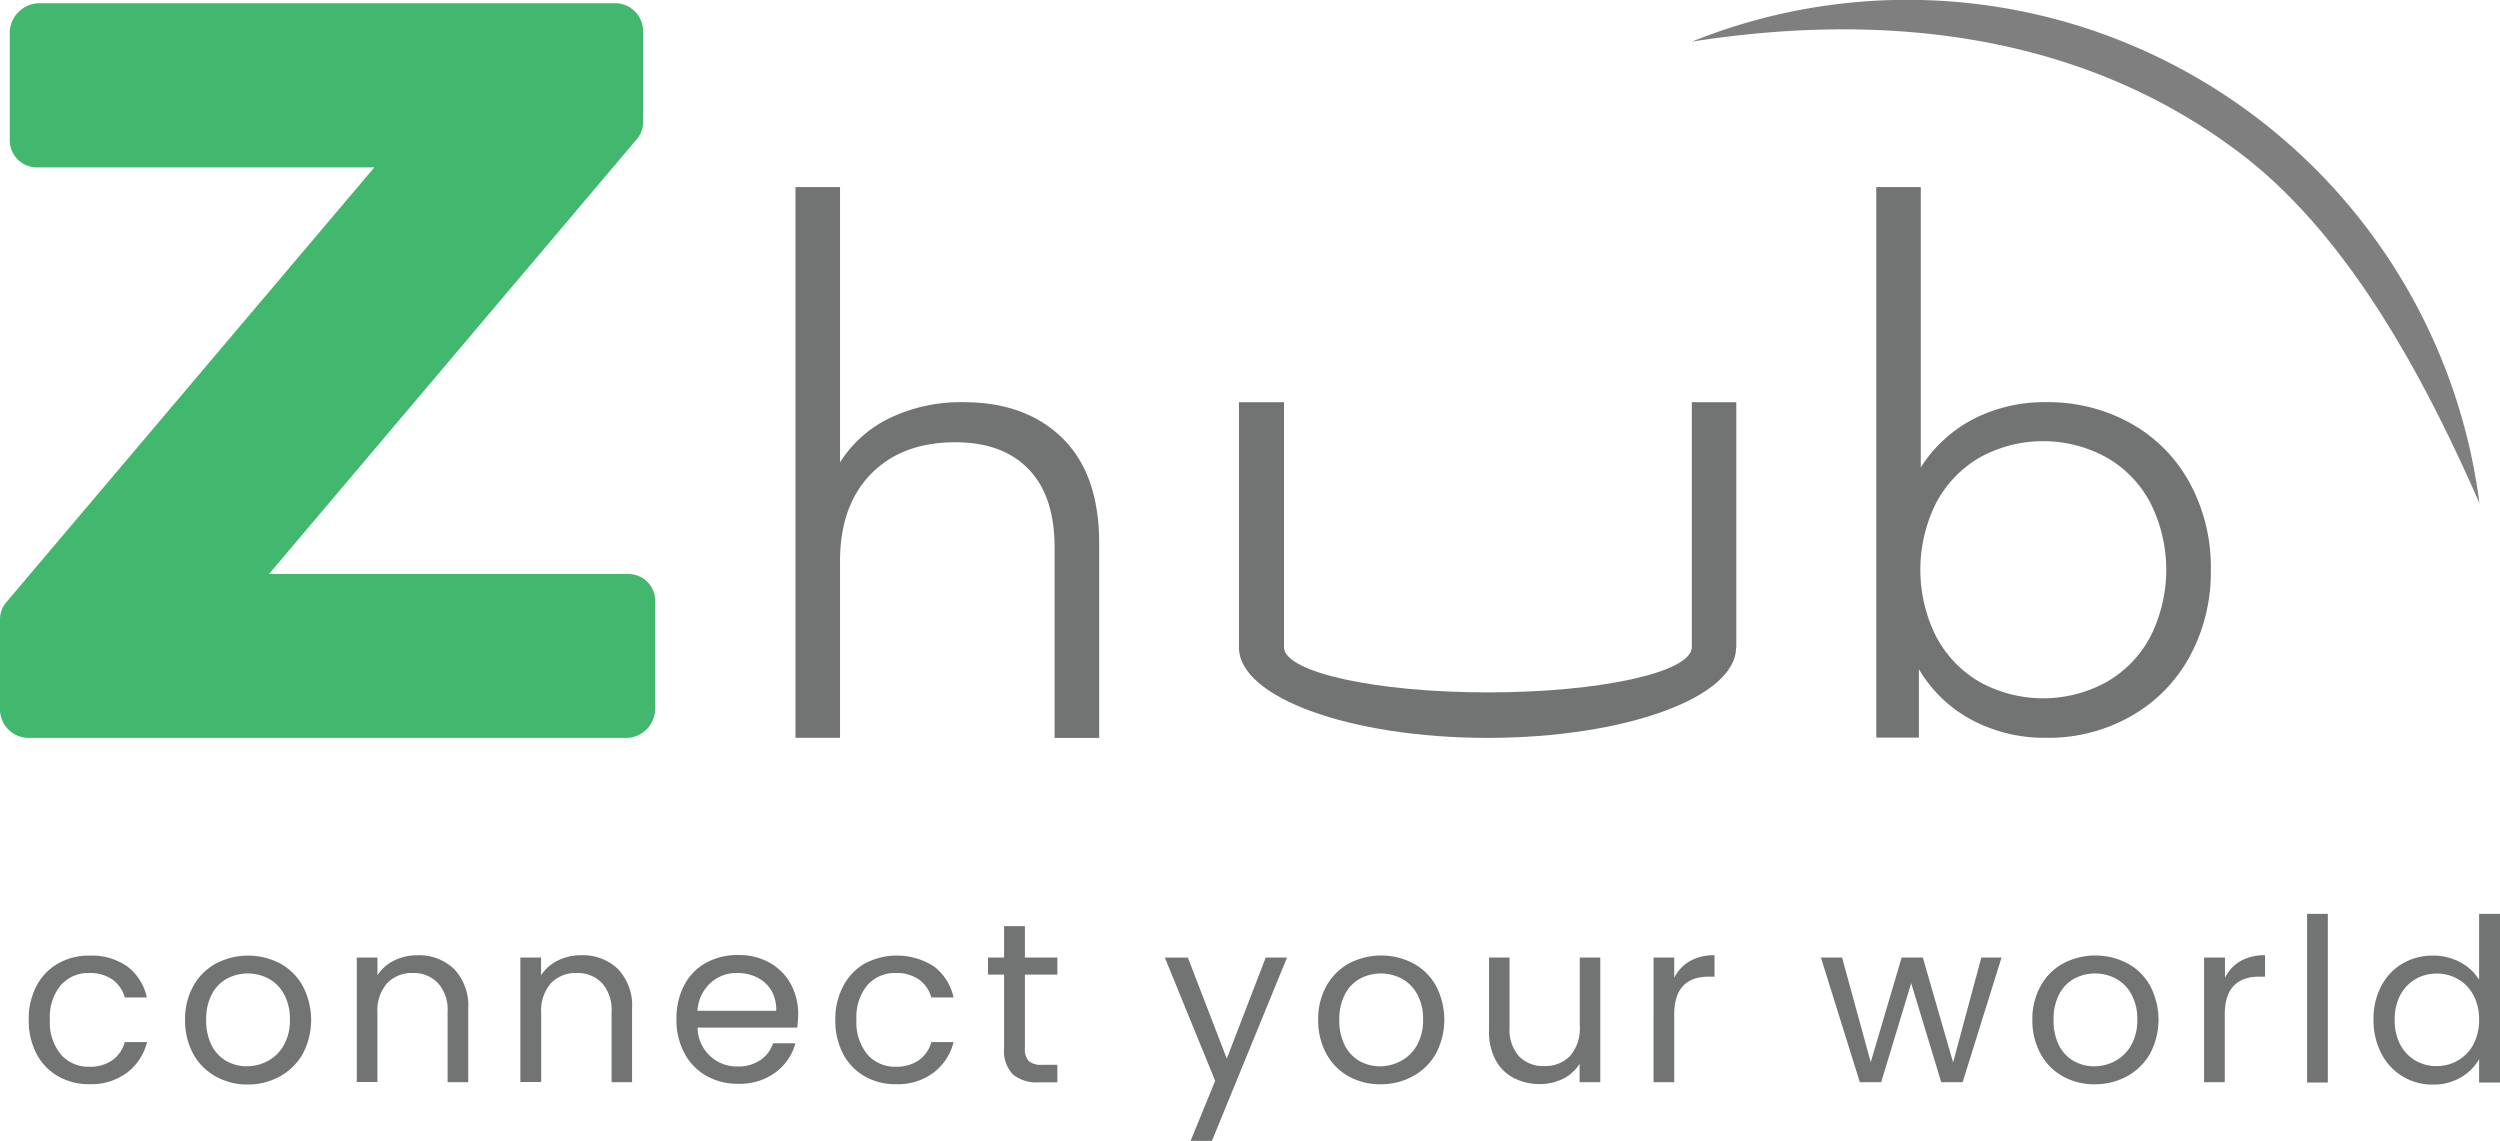 <svg xmlns="http://www.w3.org/2000/svg" viewBox="0 0 385.4 175.88"><defs><style>.cls-1{fill:#42b76e;}.cls-2{fill:#727373;}.cls-3{fill:#7f7f7f;}</style></defs><title>Asset 1</title><g id="Layer_2" data-name="Layer 2"><g id="Layer_1-2" data-name="Layer 1"><path class="cls-1" d="M101,92.6v16.66a4.49,4.49,0,0,1-4.49,4.49H4.4a4.4,4.4,0,0,1-4.4-4.4V95.48a4.13,4.13,0,0,1,1-2.67l56.7-67h-52a4.2,4.2,0,0,1-4.2-4.2V5.11A4.61,4.61,0,0,1,6.09.5H94.83a4.32,4.32,0,0,1,4.32,4.31v14a4.13,4.13,0,0,1-1,2.67L41.47,88.49H96.93A4.11,4.11,0,0,1,101,92.6Z"/><path class="cls-2" d="M163.79,67.55q5.66,5.57,5.66,16.21v30h-6.87V84.43c0-5.28-1.32-9.32-4-12.09s-6.41-4.16-11.31-4.16q-8.22,0-13,4.89T129.5,86.56v27.18h-6.87V28.84h6.87V71.28a18.58,18.58,0,0,1,7.74-6.87A25.41,25.41,0,0,1,148.55,62Q158.14,62,163.79,67.55Z"/><path class="cls-2" d="M328.44,65.24a23.16,23.16,0,0,1,9.09,9.14,27.14,27.14,0,0,1,3.29,13.44,27.21,27.21,0,0,1-3.29,13.45,23.46,23.46,0,0,1-9.09,9.18,25.75,25.75,0,0,1-13,3.29A23.89,23.89,0,0,1,304,111a20.91,20.91,0,0,1-8.18-7.83v10.54h-6.57V28.84h6.86V72.06a21.15,21.15,0,0,1,8.18-7.5A24,24,0,0,1,315.48,62,26.13,26.13,0,0,1,328.44,65.24Zm-3.77,39.94a17.35,17.35,0,0,0,6.81-7,22.92,22.92,0,0,0,0-20.7,17.35,17.35,0,0,0-6.81-7,20.28,20.28,0,0,0-19.4,0,17.58,17.58,0,0,0-6.77,7,23,23,0,0,0,0,20.7,17.58,17.58,0,0,0,6.77,7,20.28,20.28,0,0,0,19.4,0Z"/><path class="cls-2" d="M267.67,99.83V62h-6.86v29.9h0v7.94h0c-.17,3.82-14.17,6.9-31.43,6.9s-31.26-3.08-31.44-6.9h0V91.89h0V62H191V99.83h0c0,7.69,17.16,13.92,38.32,13.92s38.31-6.23,38.31-13.92Z"/><path class="cls-3" d="M345.64,23.85c17.31,13.25,29,36.48,36.59,53.72A88.91,88.91,0,0,0,260.81,6.42C287.09,2.29,319.18,3.59,345.64,23.85Z"/><path class="cls-2" d="M5.62,152a8.58,8.58,0,0,1,3.32-3.46,9.48,9.48,0,0,1,4.86-1.22A9.54,9.54,0,0,1,19.64,149a8.14,8.14,0,0,1,3,4.77H19.23A5,5,0,0,0,17.32,151a6,6,0,0,0-3.52-1,5.64,5.64,0,0,0-4.42,1.87,7.65,7.65,0,0,0-1.69,5.32,7.76,7.76,0,0,0,1.69,5.36,5.63,5.63,0,0,0,4.42,1.9,5.91,5.91,0,0,0,3.5-1,4.94,4.94,0,0,0,1.93-2.8h3.44a8.45,8.45,0,0,1-3.09,4.71,9.18,9.18,0,0,1-5.78,1.78,9.49,9.49,0,0,1-4.86-1.23,8.61,8.61,0,0,1-3.32-3.47,11.12,11.12,0,0,1-1.19-5.26A10.92,10.92,0,0,1,5.62,152Z"/><path class="cls-2" d="M33.21,165.92a8.75,8.75,0,0,1-3.44-3.49,10.71,10.71,0,0,1-1.24-5.24A10.32,10.32,0,0,1,29.81,152a8.7,8.7,0,0,1,3.49-3.47,10.71,10.71,0,0,1,9.89,0A8.75,8.75,0,0,1,46.67,152a11.23,11.23,0,0,1,0,10.47,9.11,9.11,0,0,1-3.56,3.49,10.21,10.21,0,0,1-5,1.23A9.81,9.81,0,0,1,33.21,165.92Zm8.12-2.39a6.08,6.08,0,0,0,2.43-2.42,7.71,7.71,0,0,0,.93-3.92,7.82,7.82,0,0,0-.91-3.93,5.91,5.91,0,0,0-2.38-2.4,6.88,6.88,0,0,0-6.4,0,5.77,5.77,0,0,0-2.34,2.4,8.15,8.15,0,0,0-.87,3.93,8.28,8.28,0,0,0,.86,4,5.66,5.66,0,0,0,2.29,2.4,6.42,6.42,0,0,0,3.16.79A6.73,6.73,0,0,0,41.33,163.53Z"/><path class="cls-2" d="M70,149.38a8.18,8.18,0,0,1,2.18,6.12v11.33H69V156a6.15,6.15,0,0,0-1.44-4.4A5.1,5.1,0,0,0,63.67,150a5.26,5.26,0,0,0-4,1.58,6.45,6.45,0,0,0-1.49,4.59v10.63H55V147.61h3.19v2.74a6.28,6.28,0,0,1,2.58-2.28,8,8,0,0,1,3.59-.81A7.8,7.8,0,0,1,70,149.38Z"/><path class="cls-2" d="M95.26,149.38a8.18,8.18,0,0,1,2.18,6.12v11.33H94.28V156a6.2,6.2,0,0,0-1.43-4.4A5.14,5.14,0,0,0,88.92,150a5.26,5.26,0,0,0-4,1.58,6.45,6.45,0,0,0-1.49,4.59v10.63H80.22V147.61h3.19v2.74A6.28,6.28,0,0,1,86,148.07a8,8,0,0,1,3.59-.81A7.8,7.8,0,0,1,95.26,149.38Z"/><path class="cls-2" d="M122.9,158.41H107.54a6.05,6.05,0,0,0,6.24,6,6,6,0,0,0,3.46-1,5.07,5.07,0,0,0,1.94-2.58h3.44a8.22,8.22,0,0,1-3.09,4.51,9.29,9.29,0,0,1-5.75,1.74,9.71,9.71,0,0,1-4.89-1.23,8.61,8.61,0,0,1-3.38-3.49,10.82,10.82,0,0,1-1.23-5.24,11.06,11.06,0,0,1,1.19-5.23,8.32,8.32,0,0,1,3.35-3.45,9.93,9.93,0,0,1,5-1.21,9.57,9.57,0,0,1,4.84,1.19,8.27,8.27,0,0,1,3.25,3.28,9.66,9.66,0,0,1,1.14,4.71A18.74,18.74,0,0,1,122.9,158.41Zm-4-5.73a5.28,5.28,0,0,0-2.19-2,6.78,6.78,0,0,0-3.07-.68,5.9,5.9,0,0,0-4.12,1.54,6.33,6.33,0,0,0-2,4.28h12.14A5.87,5.87,0,0,0,118.9,152.68Z"/><path class="cls-2" d="M130,152a8.56,8.56,0,0,1,3.31-3.46A10.58,10.58,0,0,1,144,149a8.14,8.14,0,0,1,3,4.77h-3.43a5,5,0,0,0-1.91-2.77,6,6,0,0,0-3.53-1,5.66,5.66,0,0,0-4.42,1.87,7.7,7.7,0,0,0-1.68,5.32,7.81,7.81,0,0,0,1.68,5.36,5.65,5.65,0,0,0,4.42,1.9,6,6,0,0,0,3.51-1,5,5,0,0,0,1.93-2.8h3.43a8.43,8.43,0,0,1-3.08,4.71,9.19,9.19,0,0,1-5.79,1.78,9.54,9.54,0,0,1-4.86-1.23,8.58,8.58,0,0,1-3.31-3.47,11.12,11.12,0,0,1-1.19-5.26A10.92,10.92,0,0,1,130,152Z"/><path class="cls-2" d="M158,150.24v11.33a2.68,2.68,0,0,0,.59,2,2.93,2.93,0,0,0,2.07.58H163v2.7h-2.87a5.72,5.72,0,0,1-4-1.23,5.26,5.26,0,0,1-1.34-4V150.24h-2.48v-2.63h2.48v-4.84H158v4.84h5v2.63Z"/><path class="cls-2" d="M198.41,147.61l-11.58,28.27h-3.29l3.79-9.26-7.76-19h3.55l6,15.57,6-15.57Z"/><path class="cls-2" d="M207.89,165.92a8.73,8.73,0,0,1-3.43-3.49,10.71,10.71,0,0,1-1.25-5.24,10.42,10.42,0,0,1,1.28-5.21,8.82,8.82,0,0,1,3.49-3.47,10.71,10.71,0,0,1,9.89,0,8.77,8.77,0,0,1,3.49,3.45,11.23,11.23,0,0,1,0,10.47,9.18,9.18,0,0,1-3.56,3.49,10.21,10.21,0,0,1-5,1.23A9.88,9.88,0,0,1,207.89,165.92Zm8.12-2.39a6,6,0,0,0,2.44-2.42,7.71,7.71,0,0,0,.93-3.92,7.82,7.82,0,0,0-.91-3.93,5.88,5.88,0,0,0-2.39-2.4,6.88,6.88,0,0,0-6.4,0,5.69,5.69,0,0,0-2.33,2.4,8.15,8.15,0,0,0-.88,3.93,8.4,8.4,0,0,0,.86,4,5.74,5.74,0,0,0,2.3,2.4,6.42,6.42,0,0,0,3.16.79A6.69,6.69,0,0,0,216,163.53Z"/><path class="cls-2" d="M246.7,147.61v19.22h-3.19V164a6.29,6.29,0,0,1-2.54,2.3,7.87,7.87,0,0,1-3.6.82,8.58,8.58,0,0,1-4-.93,6.71,6.71,0,0,1-2.82-2.79,9.15,9.15,0,0,1-1-4.52V147.61h3.16v10.84a6.1,6.1,0,0,0,1.44,4.36,5.1,5.1,0,0,0,3.92,1.53,5.28,5.28,0,0,0,4-1.58,6.49,6.49,0,0,0,1.47-4.59V147.61Z"/><path class="cls-2" d="M260.5,148.17a7.51,7.51,0,0,1,3.81-.91v3.3h-.85q-5.35,0-5.36,5.82v10.45h-3.19V147.61h3.19v3.12A6.12,6.12,0,0,1,260.5,148.17Z"/><path class="cls-2" d="M308.56,147.61l-6,19.22h-3.3l-4.63-15.26L290,166.83h-3.29l-6-19.22h3.26l4.42,16.13,4.77-16.13h3.26l4.67,16.17,4.35-16.17Z"/><path class="cls-2" d="M318,165.92a8.69,8.69,0,0,1-3.44-3.49,10.71,10.71,0,0,1-1.25-5.24,10.42,10.42,0,0,1,1.28-5.21,8.82,8.82,0,0,1,3.49-3.47,10.71,10.71,0,0,1,9.89,0,8.71,8.71,0,0,1,3.49,3.45,11.23,11.23,0,0,1,0,10.47,9.18,9.18,0,0,1-3.56,3.49,10.21,10.21,0,0,1-5,1.23A9.81,9.81,0,0,1,318,165.92Zm8.11-2.39a6,6,0,0,0,2.44-2.42,7.71,7.71,0,0,0,.93-3.92,7.82,7.82,0,0,0-.91-3.93,5.88,5.88,0,0,0-2.39-2.4,6.88,6.88,0,0,0-6.4,0,5.75,5.75,0,0,0-2.33,2.4,8.15,8.15,0,0,0-.87,3.93,8.4,8.4,0,0,0,.85,4,5.74,5.74,0,0,0,2.3,2.4,6.42,6.42,0,0,0,3.16.79A6.69,6.69,0,0,0,326.13,163.53Z"/><path class="cls-2" d="M345.37,148.17a7.51,7.51,0,0,1,3.81-.91v3.3h-.85q-5.35,0-5.36,5.82v10.45h-3.19V147.61H343v3.12A6.12,6.12,0,0,1,345.37,148.17Z"/><path class="cls-2" d="M358.86,140.88v26h-3.2v-26Z"/><path class="cls-2" d="M367.1,152a8.55,8.55,0,0,1,3.28-3.46,9,9,0,0,1,4.68-1.22,8.7,8.7,0,0,1,4.17,1,7.49,7.49,0,0,1,2.95,2.72V140.88h3.22v26h-3.22v-3.61a7.52,7.52,0,0,1-2.81,2.82,8.33,8.33,0,0,1-4.35,1.11,8.81,8.81,0,0,1-4.64-1.27,8.7,8.7,0,0,1-3.28-3.54,11,11,0,0,1-1.2-5.19A10.73,10.73,0,0,1,367.1,152Zm14.2,1.42a6.07,6.07,0,0,0-2.37-2.47,6.35,6.35,0,0,0-3.28-.86,6.46,6.46,0,0,0-3.26.84,6.17,6.17,0,0,0-2.35,2.45,7.88,7.88,0,0,0-.87,3.79A8.06,8.06,0,0,0,370,161a6.22,6.22,0,0,0,2.35,2.49,6.38,6.38,0,0,0,3.26.86,6.45,6.45,0,0,0,3.28-.86A6.07,6.07,0,0,0,381.3,161a8,8,0,0,0,.88-3.8A7.86,7.86,0,0,0,381.3,153.4Z"/></g></g></svg>